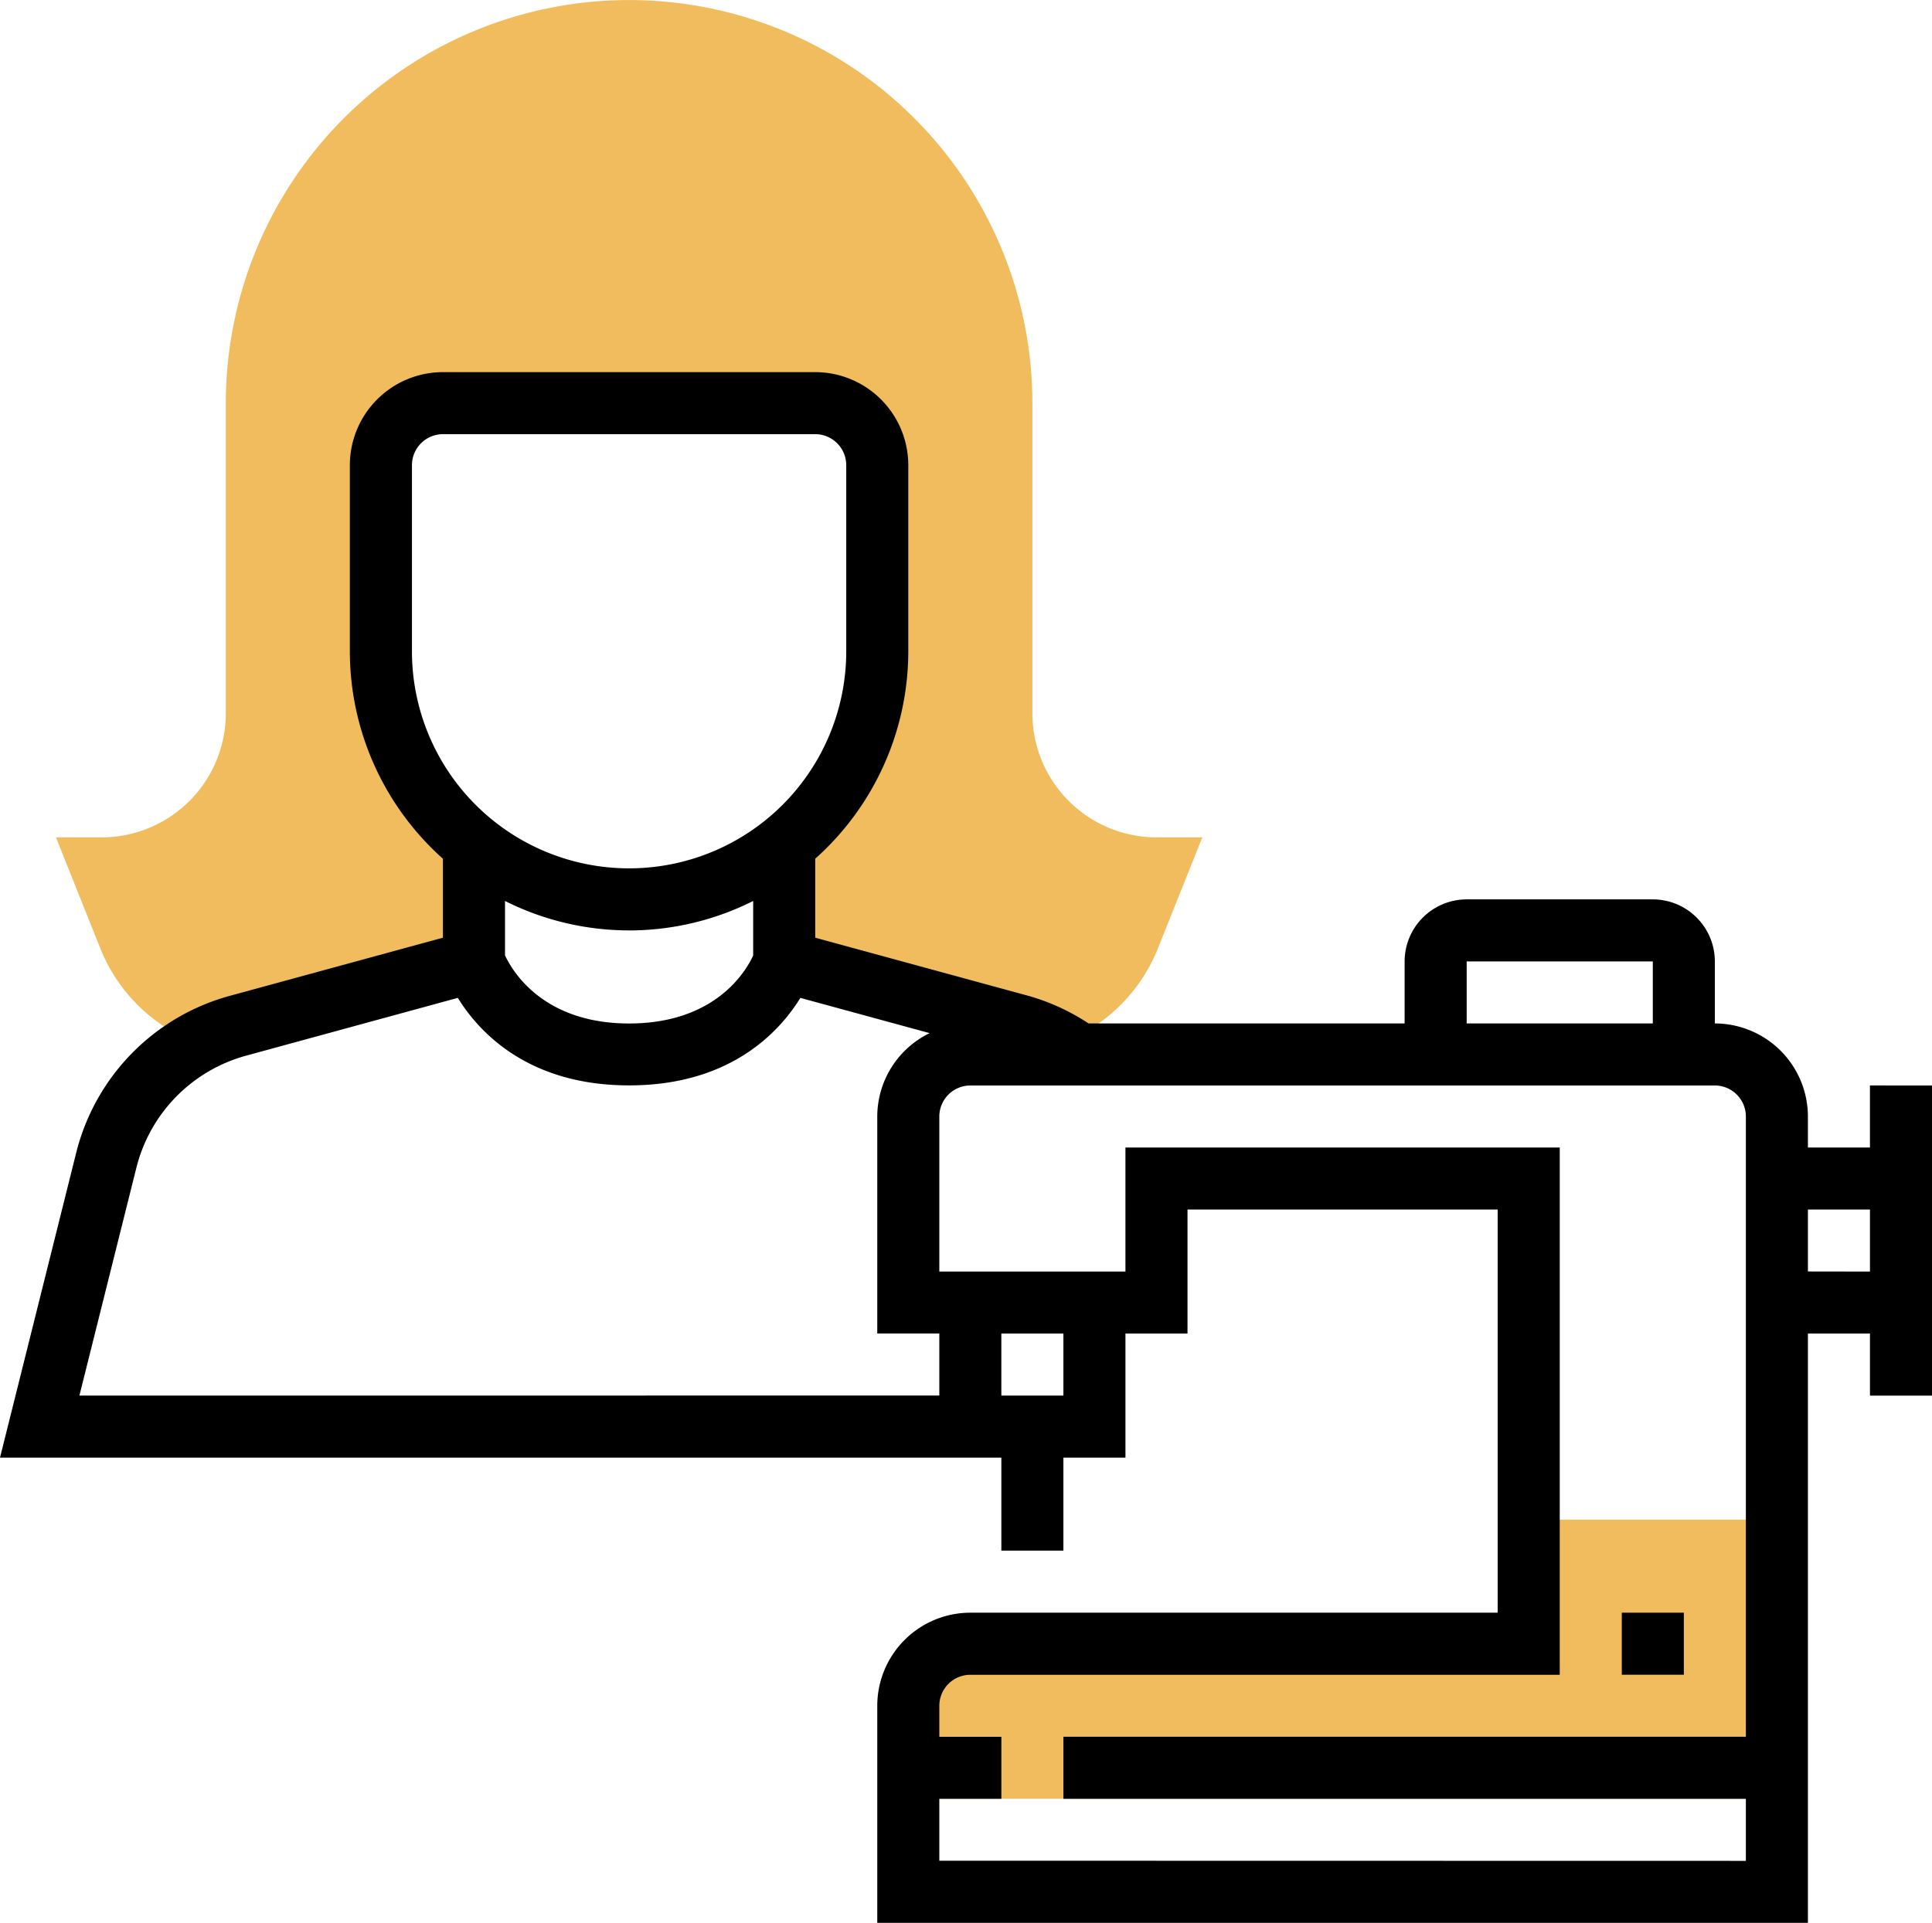 <svg xmlns="http://www.w3.org/2000/svg" width="147" height="146.34" viewBox="0 0 147 146.34"><defs><style>.a{fill:#f0bc5e;}</style></defs><g transform="translate(0 -0.121)"><path class="a" d="M234.238,413.364h66.089V392.121H281.444v9.441H238.959a4.719,4.719,0,0,0-4.721,4.721Zm0,0" transform="translate(-165.129 -276.344)"/><path class="a" d="M98.161,63.85a9.451,9.451,0,0,1-9.441-9.441v-23.6a30.684,30.684,0,1,0-61.368,0v23.6a9.451,9.451,0,0,1-9.441,9.441H14.426l3.384,8.464a12.732,12.732,0,0,0,7.313,7.18,14.232,14.232,0,0,1,3.151-1.306l17.962-4.9V64.415a18.838,18.838,0,0,1-7.081-14.728V35.526a4.719,4.719,0,0,1,4.721-4.721H72.2a4.719,4.719,0,0,1,4.721,4.721V49.688a18.841,18.841,0,0,1-7.081,14.728v8.875l17.963,4.9a14.117,14.117,0,0,1,3.115,1.32,12.726,12.726,0,0,0,7.348-7.2l3.384-8.462Zm0,0" transform="translate(-10.17)"/><path d="M418.238,416.121h4.721v4.721h-4.721Zm0,0" transform="translate(-294.841 -293.263)"/><path d="M142.279,150.408v4.721h-4.721v-2.36a7.089,7.089,0,0,0-7.081-7.081v-4.721a4.725,4.725,0,0,0-4.721-4.721H111.595a4.725,4.725,0,0,0-4.721,4.721v4.721H82.825a16.42,16.42,0,0,0-4.574-2.1l-16.223-4.426v-6.011a21.172,21.172,0,0,0,7.081-15.788V103.2a7.089,7.089,0,0,0-7.081-7.081H33.7a7.089,7.089,0,0,0-7.081,7.081v14.162A21.177,21.177,0,0,0,33.7,133.152v6.011l-16.221,4.426A16.536,16.536,0,0,0,5.8,155.521L0,178.732H76.19v7.081h4.721v-7.081h4.721v-9.441h4.721V159.85h23.6v30.684H73.83a7.089,7.089,0,0,0-7.081,7.081v16.522h70.81V169.291h4.721v4.721H147v-23.6Zm-30.684-9.441h14.162v4.721H111.595Zm-80.251-23.6V103.2a2.363,2.363,0,0,1,2.36-2.36H62.028a2.362,2.362,0,0,1,2.36,2.36v14.162a16.522,16.522,0,0,1-33.044,0Zm16.522,21.243a21.051,21.051,0,0,0,9.441-2.243v4.147c-.512,1.128-2.818,5.177-9.441,5.177-6.573,0-8.9-4.02-9.441-5.184v-4.14A21.055,21.055,0,0,0,47.866,138.607Zm-41.824,35.4,4.336-17.346a11.813,11.813,0,0,1,8.344-8.523l16.111-4.4c1.589,2.576,5.319,6.661,13.034,6.661s11.445-4.086,13.031-6.659l9.835,2.682a7.07,7.07,0,0,0-3.984,6.338v16.522H71.47v4.721Zm74.869,0H76.19v-4.721h4.721Zm-9.441,35.4V204.7H76.19v-4.721H71.47v-2.36a2.363,2.363,0,0,1,2.36-2.36h44.846V155.129H85.631v9.441H71.47v-11.8a2.363,2.363,0,0,1,2.36-2.36h56.648a2.362,2.362,0,0,1,2.36,2.36v47.206H80.911V204.7h51.927v4.721Zm66.089-44.846V159.85h4.721v4.721Zm0,0" transform="translate(0 -67.676)"/></g></svg>